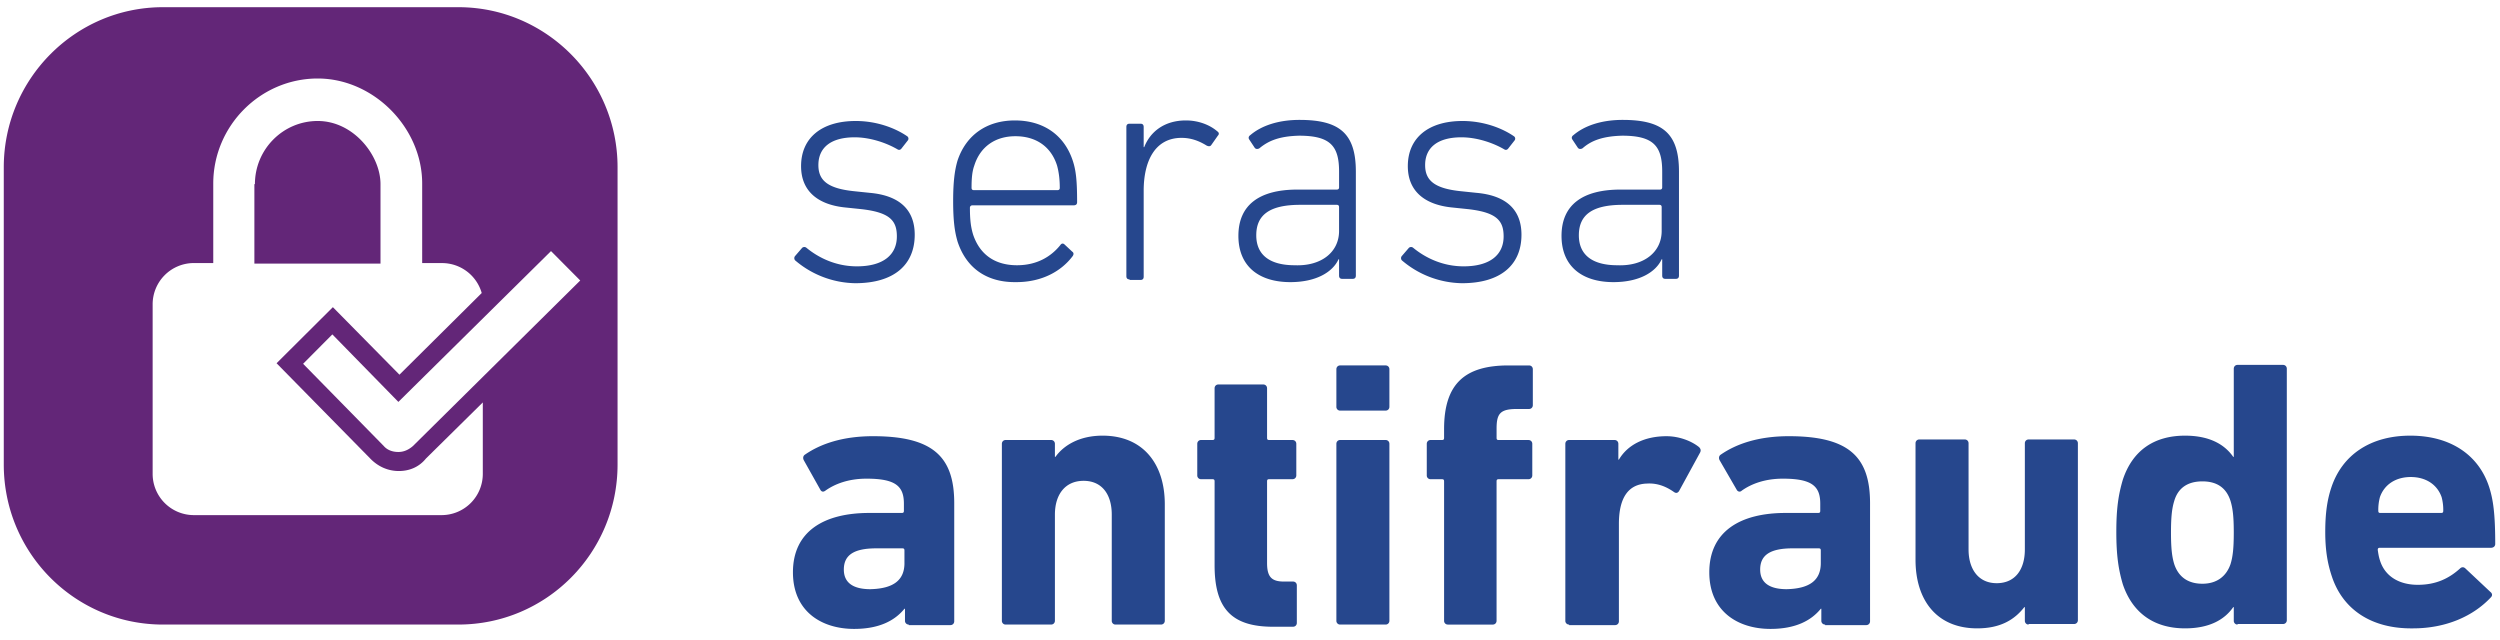 <svg xmlns="http://www.w3.org/2000/svg" width="172" height="44" viewBox="0 0 172 44">
    <g fill="none" fill-rule="evenodd">
        <g fill="#26478D" fill-rule="nonzero">
            <path d="M62.524 42.97a.255.255 0 0 1-.261-.263v-.824h-.037c-.67.824-1.75 1.386-3.463 1.386-2.235 0-4.208-1.198-4.208-3.895 0-2.81 2.122-4.083 5.25-4.083h2.235c.111 0 .149-.037.149-.15v-.486c0-1.199-.559-1.723-2.57-1.723-1.266 0-2.197.374-2.83.824-.149.112-.26.075-.335-.038l-1.155-2.06c-.074-.15-.037-.3.075-.374 1.08-.75 2.607-1.274 4.692-1.274 4.133 0 5.586 1.423 5.586 4.607v8.128c0 .15-.112.262-.26.262h-2.868v-.037zm-.298-4.233v-.861c0-.113-.037-.15-.15-.15H60.29c-1.526 0-2.234.45-2.234 1.46 0 .9.633 1.35 1.825 1.35 1.564-.038 2.346-.6 2.346-1.799zM76.749 42.97a.255.255 0 0 1-.26-.263v-7.303c0-1.386-.671-2.323-1.937-2.323s-1.974.937-1.974 2.323v7.303c0 .15-.112.263-.26.263h-3.129a.255.255 0 0 1-.26-.263V30.535c0-.15.111-.263.26-.263h3.128c.15 0 .261.113.261.263v.898h.037c.559-.786 1.639-1.46 3.24-1.46 2.793 0 4.283 1.947 4.283 4.72v8.014c0 .15-.112.263-.261.263h-3.128zM87.585 43.12c-2.904 0-4.021-1.311-4.021-4.233v-5.768c0-.112-.038-.15-.15-.15h-.781a.255.255 0 0 1-.261-.262v-2.172c0-.15.112-.263.26-.263h.783c.111 0 .149-.037.149-.15v-3.408c0-.15.111-.262.26-.262h3.091c.149 0 .26.112.26.262v3.409c0 .112.038.15.15.15h1.6c.15 0 .262.112.262.262v2.172c0 .15-.112.262-.261.262h-1.601c-.112 0-.15.038-.15.15v5.618c0 .937.299 1.274 1.155 1.274h.633c.15 0 .26.112.26.262v2.584c0 .15-.11.262-.26.262h-1.378zM92.203 28.25a.255.255 0 0 1-.26-.262v-2.585c0-.15.11-.262.26-.262h3.128c.149 0 .26.112.26.262v2.585c0 .15-.111.262-.26.262h-3.128zm0 14.72a.255.255 0 0 1-.26-.263V30.535c0-.15.11-.263.26-.263h3.128c.149 0 .26.113.26.263v12.172c0 .15-.111.263-.26.263h-3.128zM99.613 42.97a.255.255 0 0 1-.26-.263V33.12c0-.112-.038-.15-.15-.15h-.781a.255.255 0 0 1-.26-.262v-2.172c0-.15.11-.263.26-.263h.782c.111 0 .149-.037.149-.15v-.599c0-3.109 1.415-4.382 4.431-4.382h1.415c.15 0 .26.112.26.262v2.472c0 .15-.11.262-.26.262h-.82c-1.153 0-1.414.3-1.414 1.349v.637c0 .112.037.15.149.15h2.048c.149 0 .26.112.26.262v2.172c0 .15-.111.262-.26.262h-2.048c-.112 0-.15.038-.15.15v9.588c0 .15-.11.263-.26.263h-3.09zM107.955 42.97a.255.255 0 0 1-.26-.263V30.535c0-.15.11-.263.26-.263h3.128c.149 0 .26.113.26.263v1.086h.038c.596-1.012 1.75-1.61 3.277-1.61.819 0 1.676.299 2.234.748.112.113.15.225.075.375l-1.453 2.66c-.111.149-.223.149-.372.037-.596-.412-1.192-.6-1.825-.562-1.34.037-1.936 1.049-1.936 2.771v6.705c0 .15-.112.262-.26.262h-3.166v-.037zM125.569 42.97a.255.255 0 0 1-.261-.263v-.824h-.037c-.67.824-1.75 1.386-3.463 1.386-2.235 0-4.208-1.198-4.208-3.895 0-2.81 2.122-4.083 5.25-4.083h2.235c.111 0 .149-.037.149-.15v-.486c0-1.199-.559-1.723-2.57-1.723-1.266 0-2.197.374-2.83.824-.112.112-.26.075-.335-.038l-1.192-2.06c-.074-.15-.037-.3.075-.374 1.08-.75 2.606-1.274 4.692-1.274 4.133 0 5.586 1.423 5.586 4.607v8.128c0 .15-.112.262-.261.262h-2.83v-.037zm-.298-4.233v-.861c0-.113-.037-.15-.15-.15h-1.787c-1.526 0-2.234.45-2.234 1.46 0 .9.633 1.35 1.825 1.35 1.564-.038 2.346-.6 2.346-1.799zM139.57 42.97a.255.255 0 0 1-.26-.263v-.936h-.037c-.67.862-1.639 1.46-3.24 1.46-2.793 0-4.245-1.947-4.245-4.719v-8.015c0-.15.111-.262.26-.262h3.128c.15 0 .261.112.261.262v7.304c0 1.348.67 2.322 1.936 2.322s1.937-.936 1.937-2.322v-7.304c0-.15.111-.262.26-.262h3.128c.15 0 .261.112.261.262V42.67c0 .15-.112.262-.26.262h-3.129v.038zM153.945 42.97a.255.255 0 0 1-.261-.263v-.936h-.037c-.596.862-1.639 1.46-3.315 1.46-2.122 0-3.612-1.048-4.282-3.033-.298-1.011-.447-1.985-.447-3.596 0-1.648.15-2.584.447-3.595.67-2.023 2.16-3.034 4.282-3.034 1.676 0 2.719.599 3.315 1.46h.037v-6.067c0-.15.112-.262.26-.262h3.129c.149 0 .26.112.26.262V42.67c0 .15-.111.262-.26.262h-3.128v.038zm-.485-4.158c.15-.487.224-1.049.224-2.172 0-1.124-.075-1.686-.224-2.173-.297-.936-.968-1.348-1.936-1.348-1.005 0-1.676.45-1.936 1.348-.15.487-.224 1.05-.224 2.173s.075 1.685.224 2.172c.298.899.968 1.349 1.936 1.349s1.639-.487 1.936-1.349zM160.424 39.636c-.26-.786-.447-1.685-.447-3.034 0-1.348.15-2.247.41-3.034.745-2.284 2.718-3.595 5.437-3.595 2.793 0 4.729 1.348 5.437 3.558.26.824.41 1.76.41 3.895 0 .15-.113.262-.299.262h-7.634c-.111 0-.149.038-.149.15.038.262.075.487.15.712.334 1.086 1.303 1.685 2.606 1.685 1.266 0 2.16-.449 2.905-1.123.111-.113.26-.113.372 0l1.713 1.61c.149.113.149.263.037.375-1.191 1.273-3.053 2.135-5.362 2.135-2.867.037-4.841-1.311-5.586-3.596zm7.522-4.345c.112 0 .15-.037.15-.15a3.39 3.39 0 0 0-.112-.936c-.298-.861-1.08-1.386-2.123-1.386-1.043 0-1.825.525-2.123 1.386a3.39 3.39 0 0 0-.111.937c0 .112.037.15.149.15h4.17zM54.704 17.912a.229.229 0 0 1 0-.3l.484-.561a.226.226 0 0 1 .298 0c.819.674 2.01 1.273 3.463 1.273 1.862 0 2.755-.824 2.755-2.06 0-1.086-.484-1.648-2.42-1.873l-1.08-.112c-1.974-.187-3.09-1.161-3.09-2.847 0-1.947 1.414-3.108 3.76-3.108 1.453 0 2.719.487 3.538 1.048a.199.199 0 0 1 .037.3l-.41.524c-.074.113-.186.15-.297.075-.708-.412-1.825-.824-2.942-.824-1.639 0-2.495.712-2.495 1.91 0 1.05.633 1.611 2.458 1.798l1.08.113c2.085.187 3.09 1.198 3.09 2.884 0 2.06-1.415 3.333-4.096 3.333a6.516 6.516 0 0 1-4.133-1.573zM65.875 16.601c-.186-.636-.298-1.386-.298-2.771 0-1.349.112-2.135.298-2.772.596-1.798 2.048-2.772 3.947-2.772 1.937 0 3.39.974 3.985 2.772.223.674.298 1.386.298 2.847 0 .15-.075.224-.26.224H66.88c-.075 0-.15.075-.15.15 0 .899.075 1.386.224 1.873.484 1.423 1.564 2.097 3.016 2.097 1.378 0 2.346-.599 2.98-1.386.074-.112.186-.15.297-.037l.522.487c.111.075.111.187.037.3-.782 1.048-2.123 1.797-3.873 1.797-2.048.038-3.463-.973-4.059-2.809zm6.89-3.52c.074 0 .148-.038.148-.15 0-.637-.074-1.124-.186-1.536-.41-1.31-1.452-2.023-2.867-2.023-1.378 0-2.42.712-2.83 2.023-.15.412-.187.899-.187 1.536 0 .075.038.15.15.15h5.771zM77.717 19.223c-.149 0-.223-.075-.223-.225V8.736c0-.15.074-.225.223-.225h.745c.149 0 .223.075.223.225v1.386h.037c.41-1.05 1.378-1.836 2.868-1.836.856 0 1.638.3 2.16.75.111.074.149.187.037.299l-.447.637c-.074.112-.186.112-.335.037-.484-.3-1.043-.524-1.713-.524-1.862 0-2.607 1.648-2.607 3.633v5.918c0 .15-.074.225-.223.225h-.745v-.038zM86.654 10.196c-.111.075-.26.075-.335-.037l-.372-.562c-.075-.112-.037-.225.074-.3.745-.636 1.9-1.048 3.389-1.048 2.756 0 3.873.936 3.873 3.558v7.154c0 .15-.075.225-.224.225h-.707c-.15 0-.224-.075-.224-.225v-1.124h-.037c-.41.9-1.564 1.573-3.314 1.573-2.16 0-3.575-1.086-3.575-3.183 0-2.135 1.452-3.184 4.059-3.184h2.718c.075 0 .15-.037.15-.15v-1.086c0-1.76-.596-2.472-2.756-2.472-1.34.037-2.086.337-2.719.861zm5.474 5.694v-1.648c0-.075-.037-.15-.149-.15h-2.532c-2.122 0-3.016.711-3.016 2.097 0 1.349.93 2.06 2.644 2.06 1.825.075 3.053-.899 3.053-2.36zM96.448 17.912a.229.229 0 0 1 0-.3l.484-.561a.226.226 0 0 1 .298 0c.82.674 2.011 1.273 3.463 1.273 1.862 0 2.756-.824 2.756-2.06 0-1.086-.484-1.648-2.42-1.873l-1.08-.112c-1.974-.187-3.091-1.161-3.091-2.847 0-1.947 1.415-3.108 3.76-3.108 1.453 0 2.72.487 3.538 1.048a.199.199 0 0 1 .038.3l-.41.524c-.074.113-.186.15-.298.075-.707-.412-1.824-.824-2.942-.824-1.638 0-2.495.712-2.495 1.91 0 1.05.633 1.611 2.458 1.798l1.08.113c2.085.187 3.09 1.198 3.09 2.884 0 2.06-1.414 3.333-4.095 3.333a6.516 6.516 0 0 1-4.134-1.573zM108.886 10.196c-.112.075-.26.075-.335-.037l-.373-.562c-.074-.112-.037-.225.075-.3.745-.636 1.899-1.048 3.388-1.048 2.756 0 3.873.936 3.873 3.558v7.154c0 .15-.074.225-.223.225h-.708c-.149 0-.223-.075-.223-.225v-1.124h-.037c-.41.9-1.564 1.573-3.315 1.573-2.16 0-3.575-1.086-3.575-3.183 0-2.135 1.453-3.184 4.06-3.184h2.718c.074 0 .149-.037.149-.15v-1.086c0-1.76-.596-2.472-2.756-2.472-1.34.037-2.122.337-2.718.861zm5.437 5.694v-1.648c0-.075-.038-.15-.15-.15h-2.532c-2.122 0-3.016.711-3.016 2.097 0 1.349.931 2.06 2.644 2.06 1.825.075 3.054-.899 3.054-2.36z"/>
        </g>
        <path fill="#632678" fill-rule="nonzero" d="M31.541 42.97H11.21C5.176 42.97.26 38.063.26 31.958v-20.45C.26 5.44 5.176.495 11.209.495H31.54c6.033 0 10.948 4.944 10.948 11.011v20.45c0 6.106-4.915 11.013-10.948 11.013zm-4.096-10.563c-.745 0-1.415-.3-1.937-.824l-6.48-6.592 3.874-3.858 4.58 4.645 5.66-5.618a2.84 2.84 0 0 0-2.718-2.06h-1.378V12.63c0-3.858-3.351-7.229-7.187-7.229-3.947 0-7.187 3.259-7.187 7.229v5.468h-1.34a2.837 2.837 0 0 0-2.83 2.847v11.649a2.837 2.837 0 0 0 2.83 2.846h17.055a2.837 2.837 0 0 0 2.83-2.846v-4.907l-3.91 3.858c-.484.6-1.155.861-1.862.861zm-9.906-19.739c0-2.397 1.937-4.344 4.32-4.344 2.458 0 4.32 2.36 4.32 4.344v5.469h-8.677v-5.469h.037zm5.326 10.338l-2.011 2.023 5.548 5.655c.26.3.633.412 1.006.412.372 0 .707-.15 1.005-.412L39.92 19.298l-2.011-2.023-10.501 10.376-4.543-4.645z"/>
    </g>
</svg>
